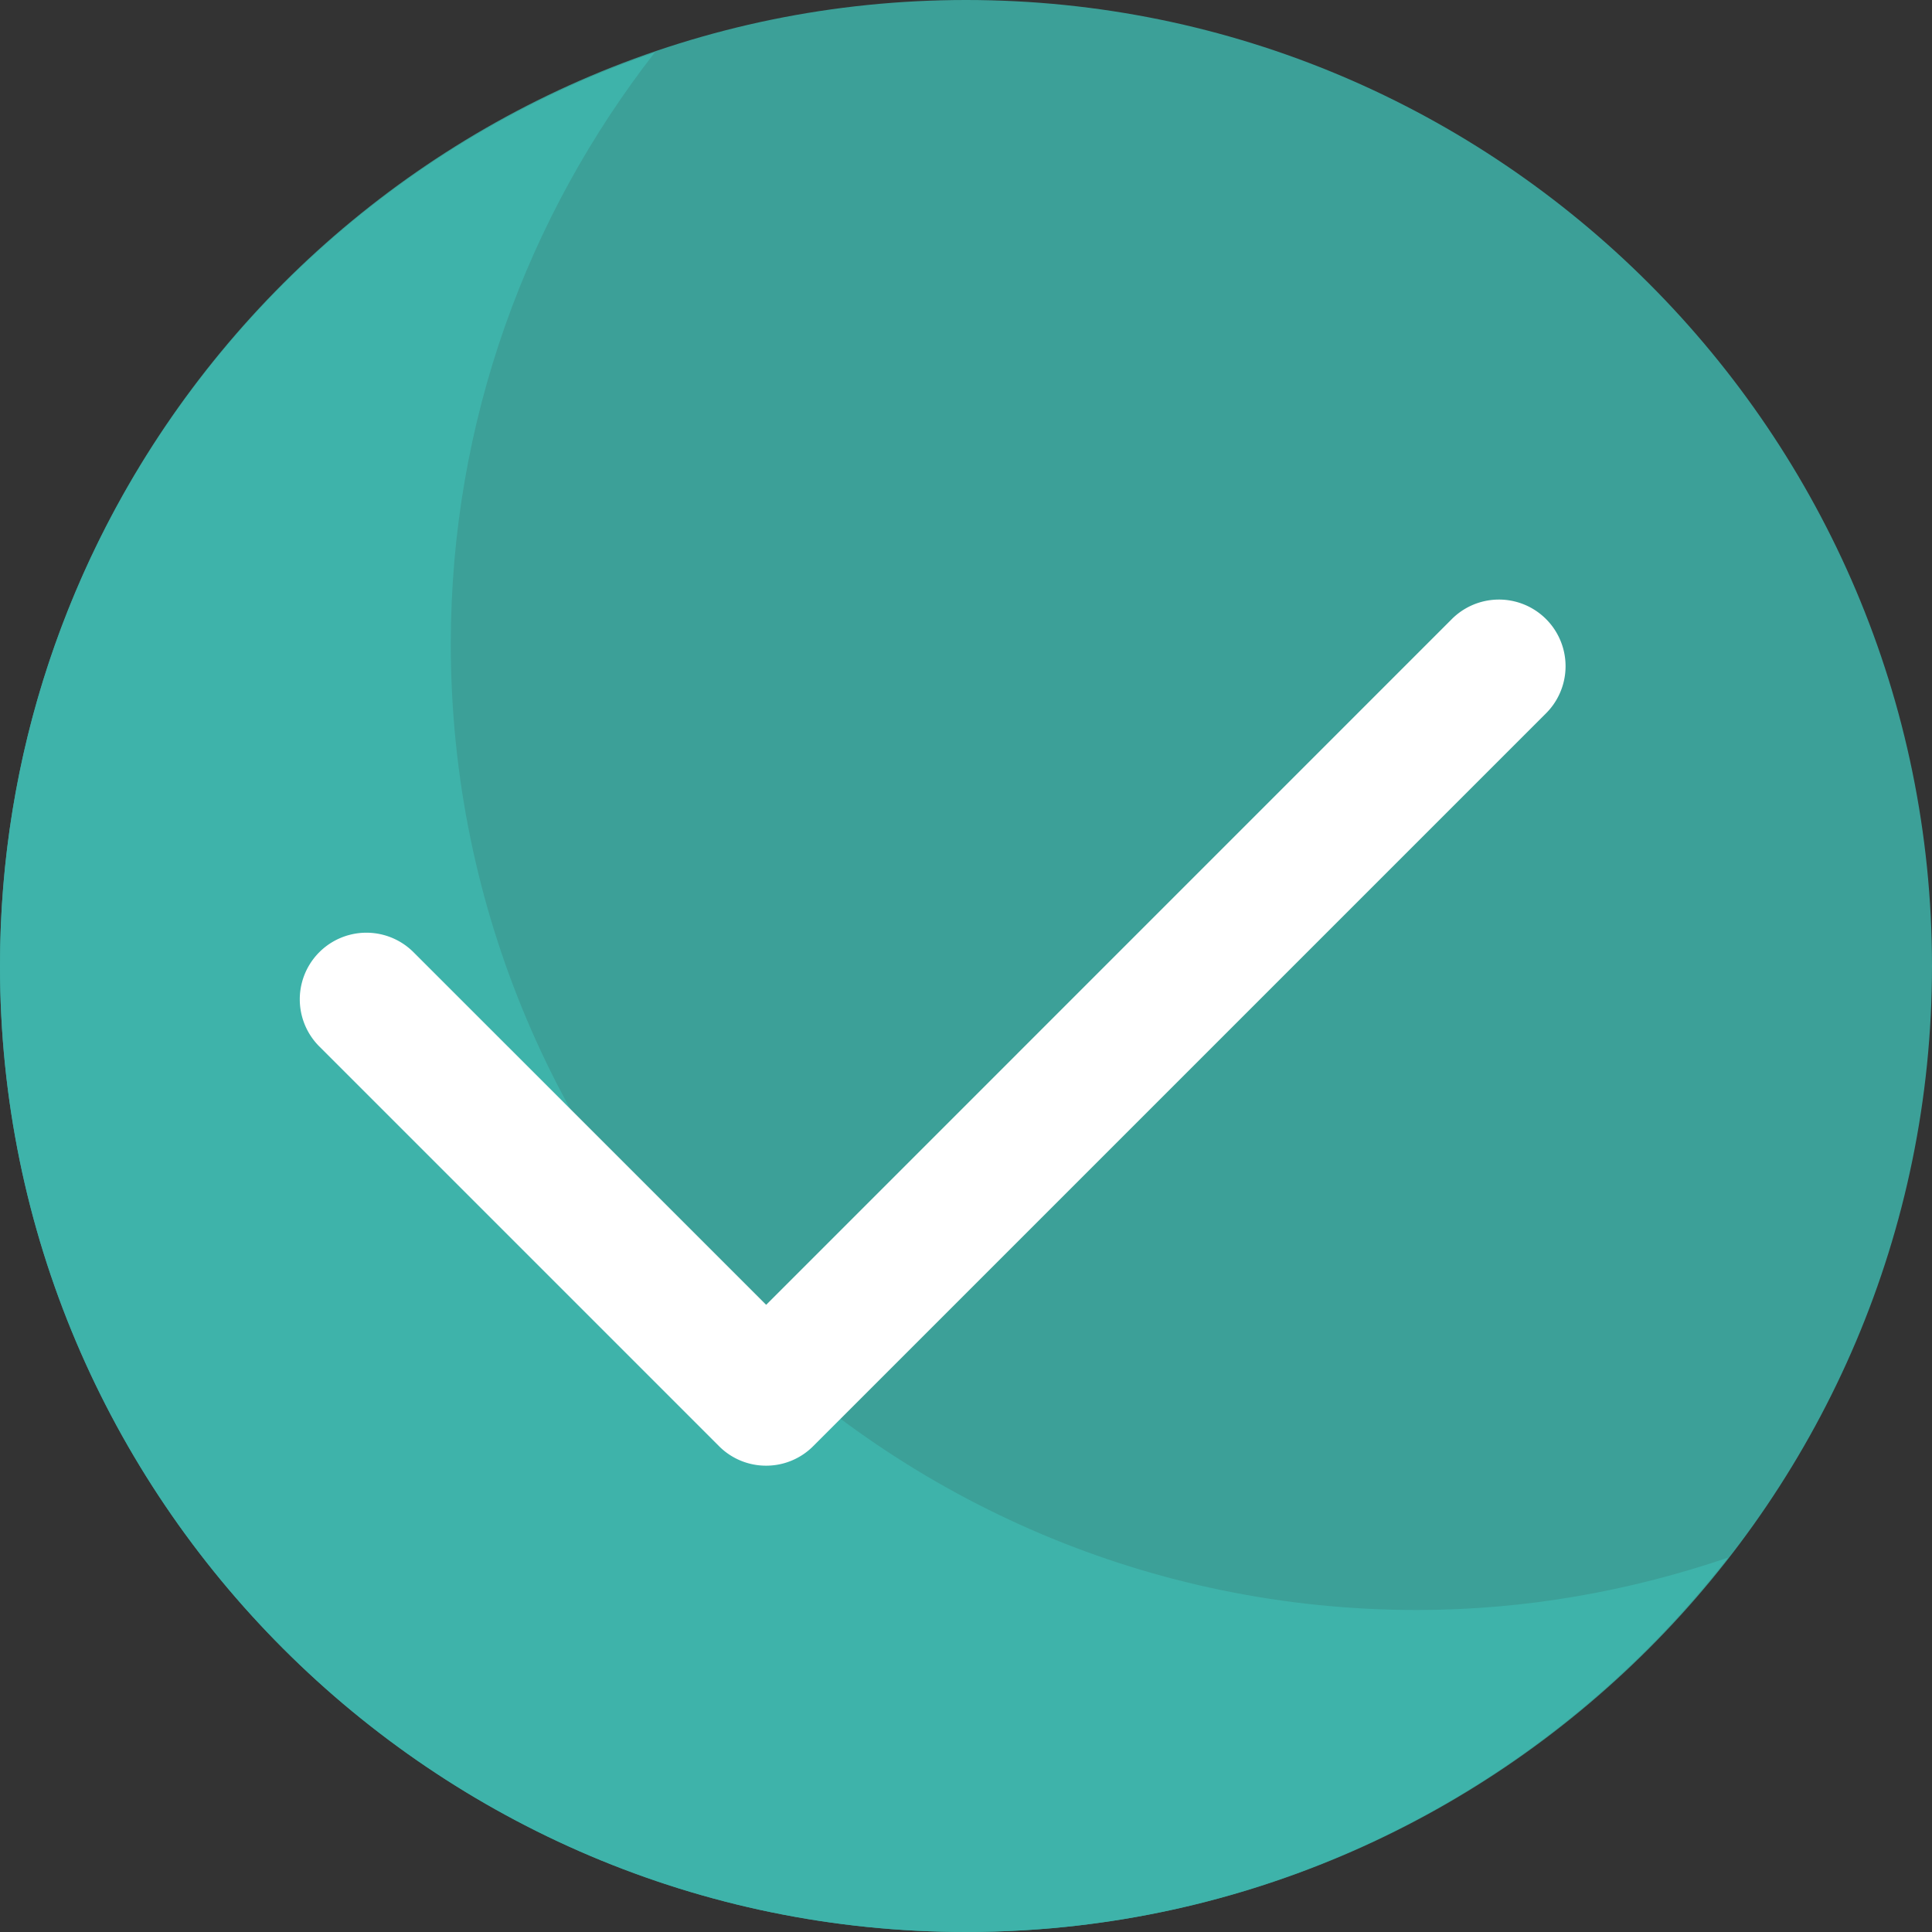 <svg xmlns="http://www.w3.org/2000/svg" width="30" height="30" viewBox="0 0 30 30">
    <rect x="0" y="0" width="30" height="30" fill="#333333" stroke="none"/>
    <g fill="none" fill-rule="evenodd">
        <path fill="#3EB3AA" d="M15 30C6.73 30 0 23.27 0 15S6.73 0 15 0s15 6.73 15 15-6.73 15-15 15z" opacity=".854"/>
        <path fill="#3EB3AA" d="M22 25c-8.27 0-15-6.73-15-15C7 6.538 8.19 3.355 10.168.814 4.264 2.83 0 8.42 0 15c0 8.27 6.73 15 15 15 4.809 0 9.085-2.284 11.832-5.813-1.519.518-3.14.813-4.832.813z"/>
        <path fill="#FFF" d="M11.897 22.759a1.03 1.03 0 0 1-.732-.303l-6.207-6.207a1.034 1.034 0 1 1 1.463-1.463l5.476 5.475L22.544 9.613a1.034 1.034 0 1 1 1.463 1.463l-11.38 11.38a1.03 1.03 0 0 1-.73.303z"/>
    </g>
</svg>
